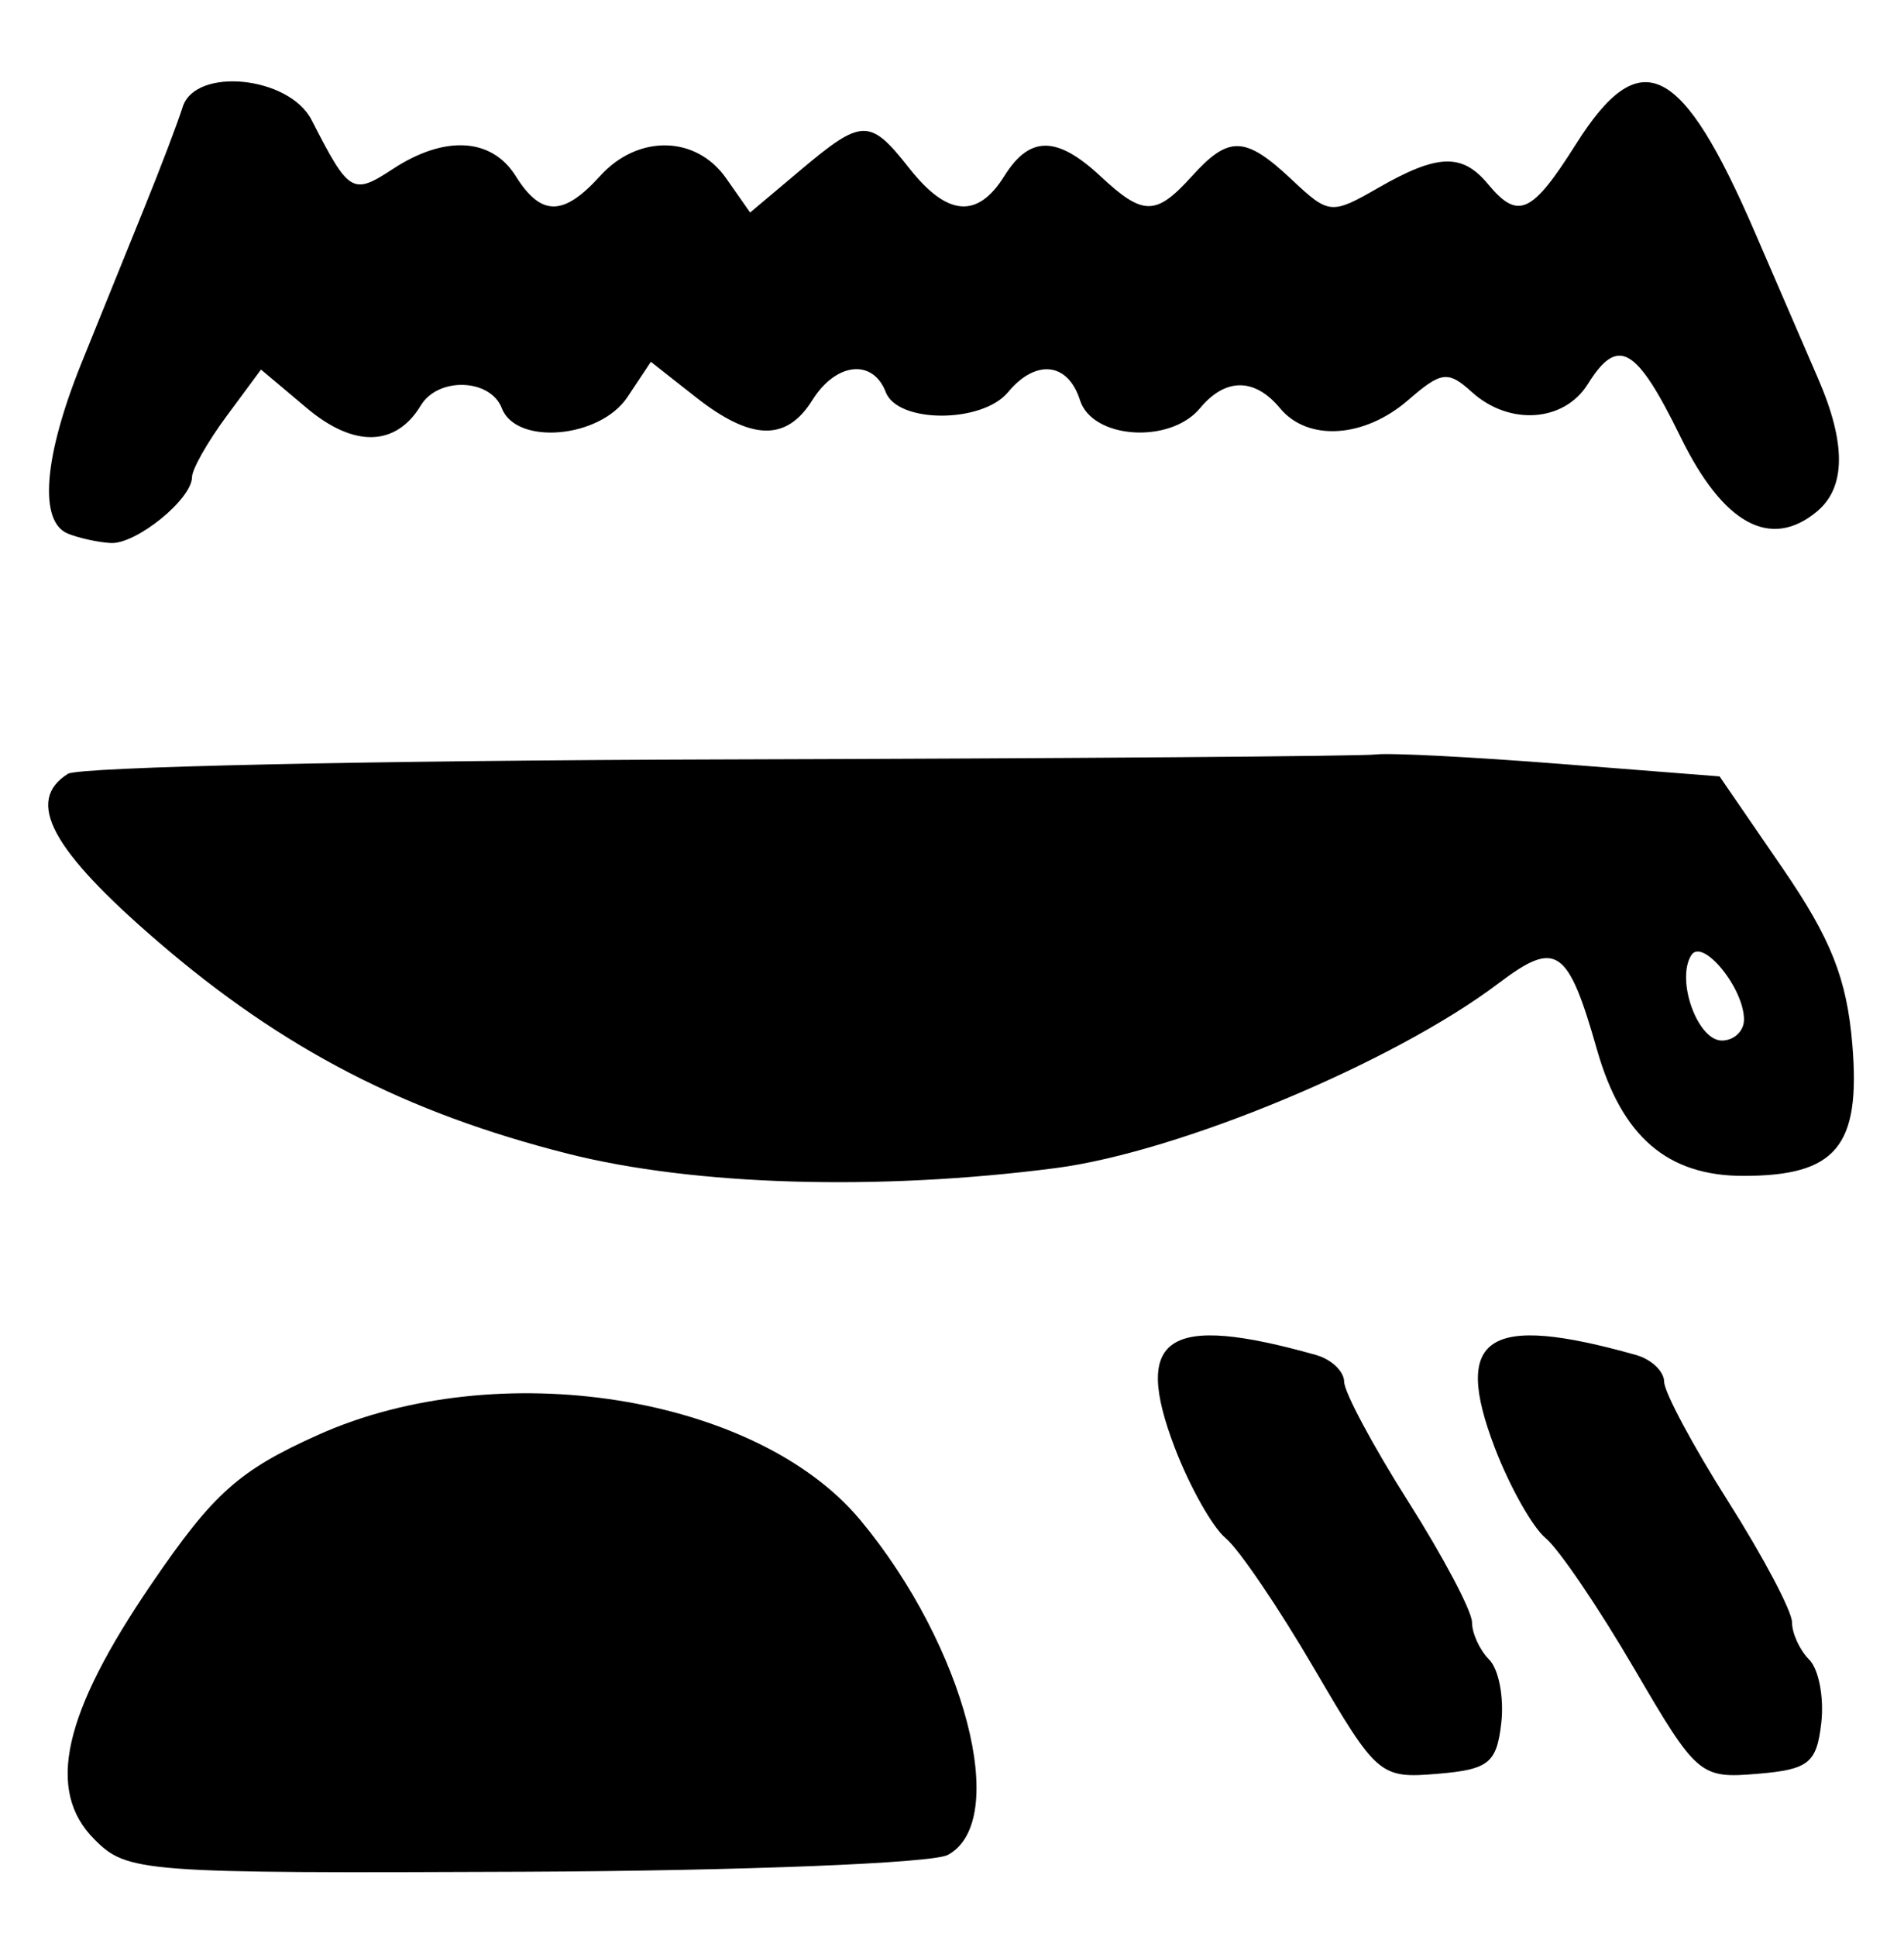 <?xml version="1.0" encoding="UTF-8" standalone="no"?>
<!-- Created with Inkscape (http://www.inkscape.org/) -->

<svg
   version="1.1"
   id="svg82"
   width="158.667"
   height="161.333"
   viewBox="0 0 158.667 161.333"
   sodipodi:docname="0138.svg"
   inkscape:version="1.1.2 (0a00cf5339, 2022-02-04)"
   xmlns:inkscape="http://www.inkscape.org/namespaces/inkscape"
   xmlns:sodipodi="http://sodipodi.sourceforge.net/DTD/sodipodi-0.dtd"
   xmlns="http://www.w3.org/2000/svg"
   xmlns:svg="http://www.w3.org/2000/svg">
  <defs
     id="defs86" />
  <sodipodi:namedview
     id="namedview84"
     pagecolor="#ffffff"
     bordercolor="#666666"
     borderopacity="1.0"
     inkscape:pageshadow="2"
     inkscape:pageopacity="0.0"
     inkscape:pagecheckerboard="0"
     showgrid="false"
     inkscape:zoom="5.4111572"
     inkscape:cx="29.19893"
     inkscape:cy="80.574262"
     inkscape:window-width="2560"
     inkscape:window-height="1299"
     inkscape:window-x="0"
     inkscape:window-y="32"
     inkscape:window-maximized="1"
     inkscape:current-layer="g88" />
  <g
     inkscape:groupmode="layer"
     inkscape:label="Image"
     id="g88">
    <path
       style="fill:#000000;stroke-width:1.333"
       d="m 7.87,153.204 c -4.068,-4.068 -2.631,-10.471 4.785,-21.324 5.138,-7.52 7.252,-9.406 13.87,-12.376 14.944,-6.706 36.507,-3.311 45.179,7.114 8.721,10.483 12.528,25.07 7.277,27.88 -1.293,0.692 -17.184,1.322 -35.313,1.401 -31.941,0.138 -33.049,0.054 -35.799,-2.695 z M 109.507,138.963 c -2.951,-5.052 -6.265,-9.933 -7.365,-10.846 -1.1,-0.913 -3.011,-4.307 -4.246,-7.541 -3.551,-9.298 -0.631,-11.213 11.772,-7.72 1.283,0.361 2.339,1.367 2.346,2.234 0.007,0.867 2.407,5.351 5.333,9.964 2.926,4.613 5.321,9.143 5.321,10.067 0,0.924 0.647,2.327 1.438,3.117 0.791,0.791 1.241,3.161 1,5.267 -0.383,3.352 -1.048,3.88 -5.335,4.237 -4.773,0.397 -5.034,0.174 -10.262,-8.778 z m 26.667,0 c -2.951,-5.052 -6.265,-9.933 -7.365,-10.846 -1.1,-0.913 -3.011,-4.307 -4.246,-7.541 -3.551,-9.298 -0.631,-11.213 11.772,-7.72 1.283,0.361 2.339,1.367 2.346,2.234 0.007,0.867 2.407,5.351 5.333,9.964 2.926,4.613 5.321,9.143 5.321,10.067 0,0.924 0.647,2.327 1.438,3.117 0.791,0.791 1.241,3.161 1,5.267 -0.383,3.352 -1.048,3.88 -5.335,4.237 -4.773,0.397 -5.034,0.174 -10.262,-8.778 z M 47.333,96.095 C 33.806,92.676 23.565,87.381 13.16,78.425 4.248,70.756 2.072,66.697 5.667,64.448 6.583,63.875 31.033,63.337 60,63.254 c 28.967,-0.083 53.567,-0.27 54.667,-0.415 1.1,-0.145 7.992,0.207 15.316,0.782 l 13.316,1.046 5.238,7.628 c 4.055,5.905 5.371,9.229 5.826,14.719 0.702,8.469 -1.343,10.926 -9.091,10.926 -6.322,0 -10.123,-3.273 -12.183,-10.49 -2.441,-8.554 -3.39,-9.193 -8.223,-5.541 -8.727,6.595 -26.605,14.046 -36.908,15.383 C 73.202,99.207 57.858,98.755 47.333,96.095 Z M 145.333,84.922 c 0,-2.63 -3.471,-6.856 -4.399,-5.355 -1.281,2.073 0.527,7.1 2.554,7.1 1.014,0 1.845,-0.785 1.845,-1.745 z M 5.667,44.45 C 3.209,43.458 3.634,38.069 6.787,30.247 8.32,26.445 10.673,20.633 12.016,17.333 c 1.343,-3.3 2.784,-7.088 3.204,-8.418 1.06,-3.364 8.878,-2.575 10.75,1.085 3.122,6.104 3.409,6.276 6.773,4.072 4.317,-2.829 8.237,-2.601 10.233,0.594 2.106,3.371 3.973,3.371 7.024,0 3.152,-3.483 8.003,-3.398 10.513,0.185 l 1.997,2.851 4.181,-3.518 C 71.843,9.849 72.487,9.836 75.762,14 c 3.167,4.026 5.698,4.239 7.929,0.667 2.108,-3.376 4.378,-3.376 8.002,0 3.577,3.333 4.624,3.333 7.641,0 3.08,-3.404 4.43,-3.353 8.33,0.31 3.078,2.892 3.284,2.911 7.194,0.667 4.937,-2.833 6.991,-2.903 9.143,-0.31 2.504,3.017 3.655,2.494 7.333,-3.333 5.371,-8.508 8.806,-6.797 14.95,7.446 1.871,4.338 4.223,9.778 5.226,12.089 2.348,5.407 2.314,9.066 -0.102,11.071 -3.864,3.207 -7.807,1.056 -11.354,-6.194 -3.709,-7.582 -5.224,-8.445 -7.743,-4.412 -1.973,3.16 -6.545,3.47 -9.655,0.656 -1.992,-1.802 -2.542,-1.733 -5.309,0.667 -3.655,3.17 -8.363,3.469 -10.679,0.677 -2.114,-2.547 -4.553,-2.547 -6.667,0 -2.493,3.004 -8.972,2.572 -10,-0.667 -1.003,-3.16 -3.684,-3.457 -6,-0.667 -2.16,2.603 -9.186,2.603 -10.184,0 -1.082,-2.819 -4.157,-2.484 -6.125,0.667 -2.158,3.455 -5.098,3.375 -9.726,-0.266 l -3.728,-2.933 -1.947,2.933 c -2.282,3.437 -9.273,4.06 -10.473,0.933 -0.949,-2.474 -5.306,-2.624 -6.749,-0.233 -2.075,3.439 -5.577,3.525 -9.488,0.234 L 21.751,30.781 18.875,34.67 C 17.294,36.809 16,39.09 16,39.739 16,41.571 11.343,45.346 9.228,45.228 8.186,45.17 6.583,44.82 5.667,44.45 Z"
       id="path259" />
  </g>
</svg>
